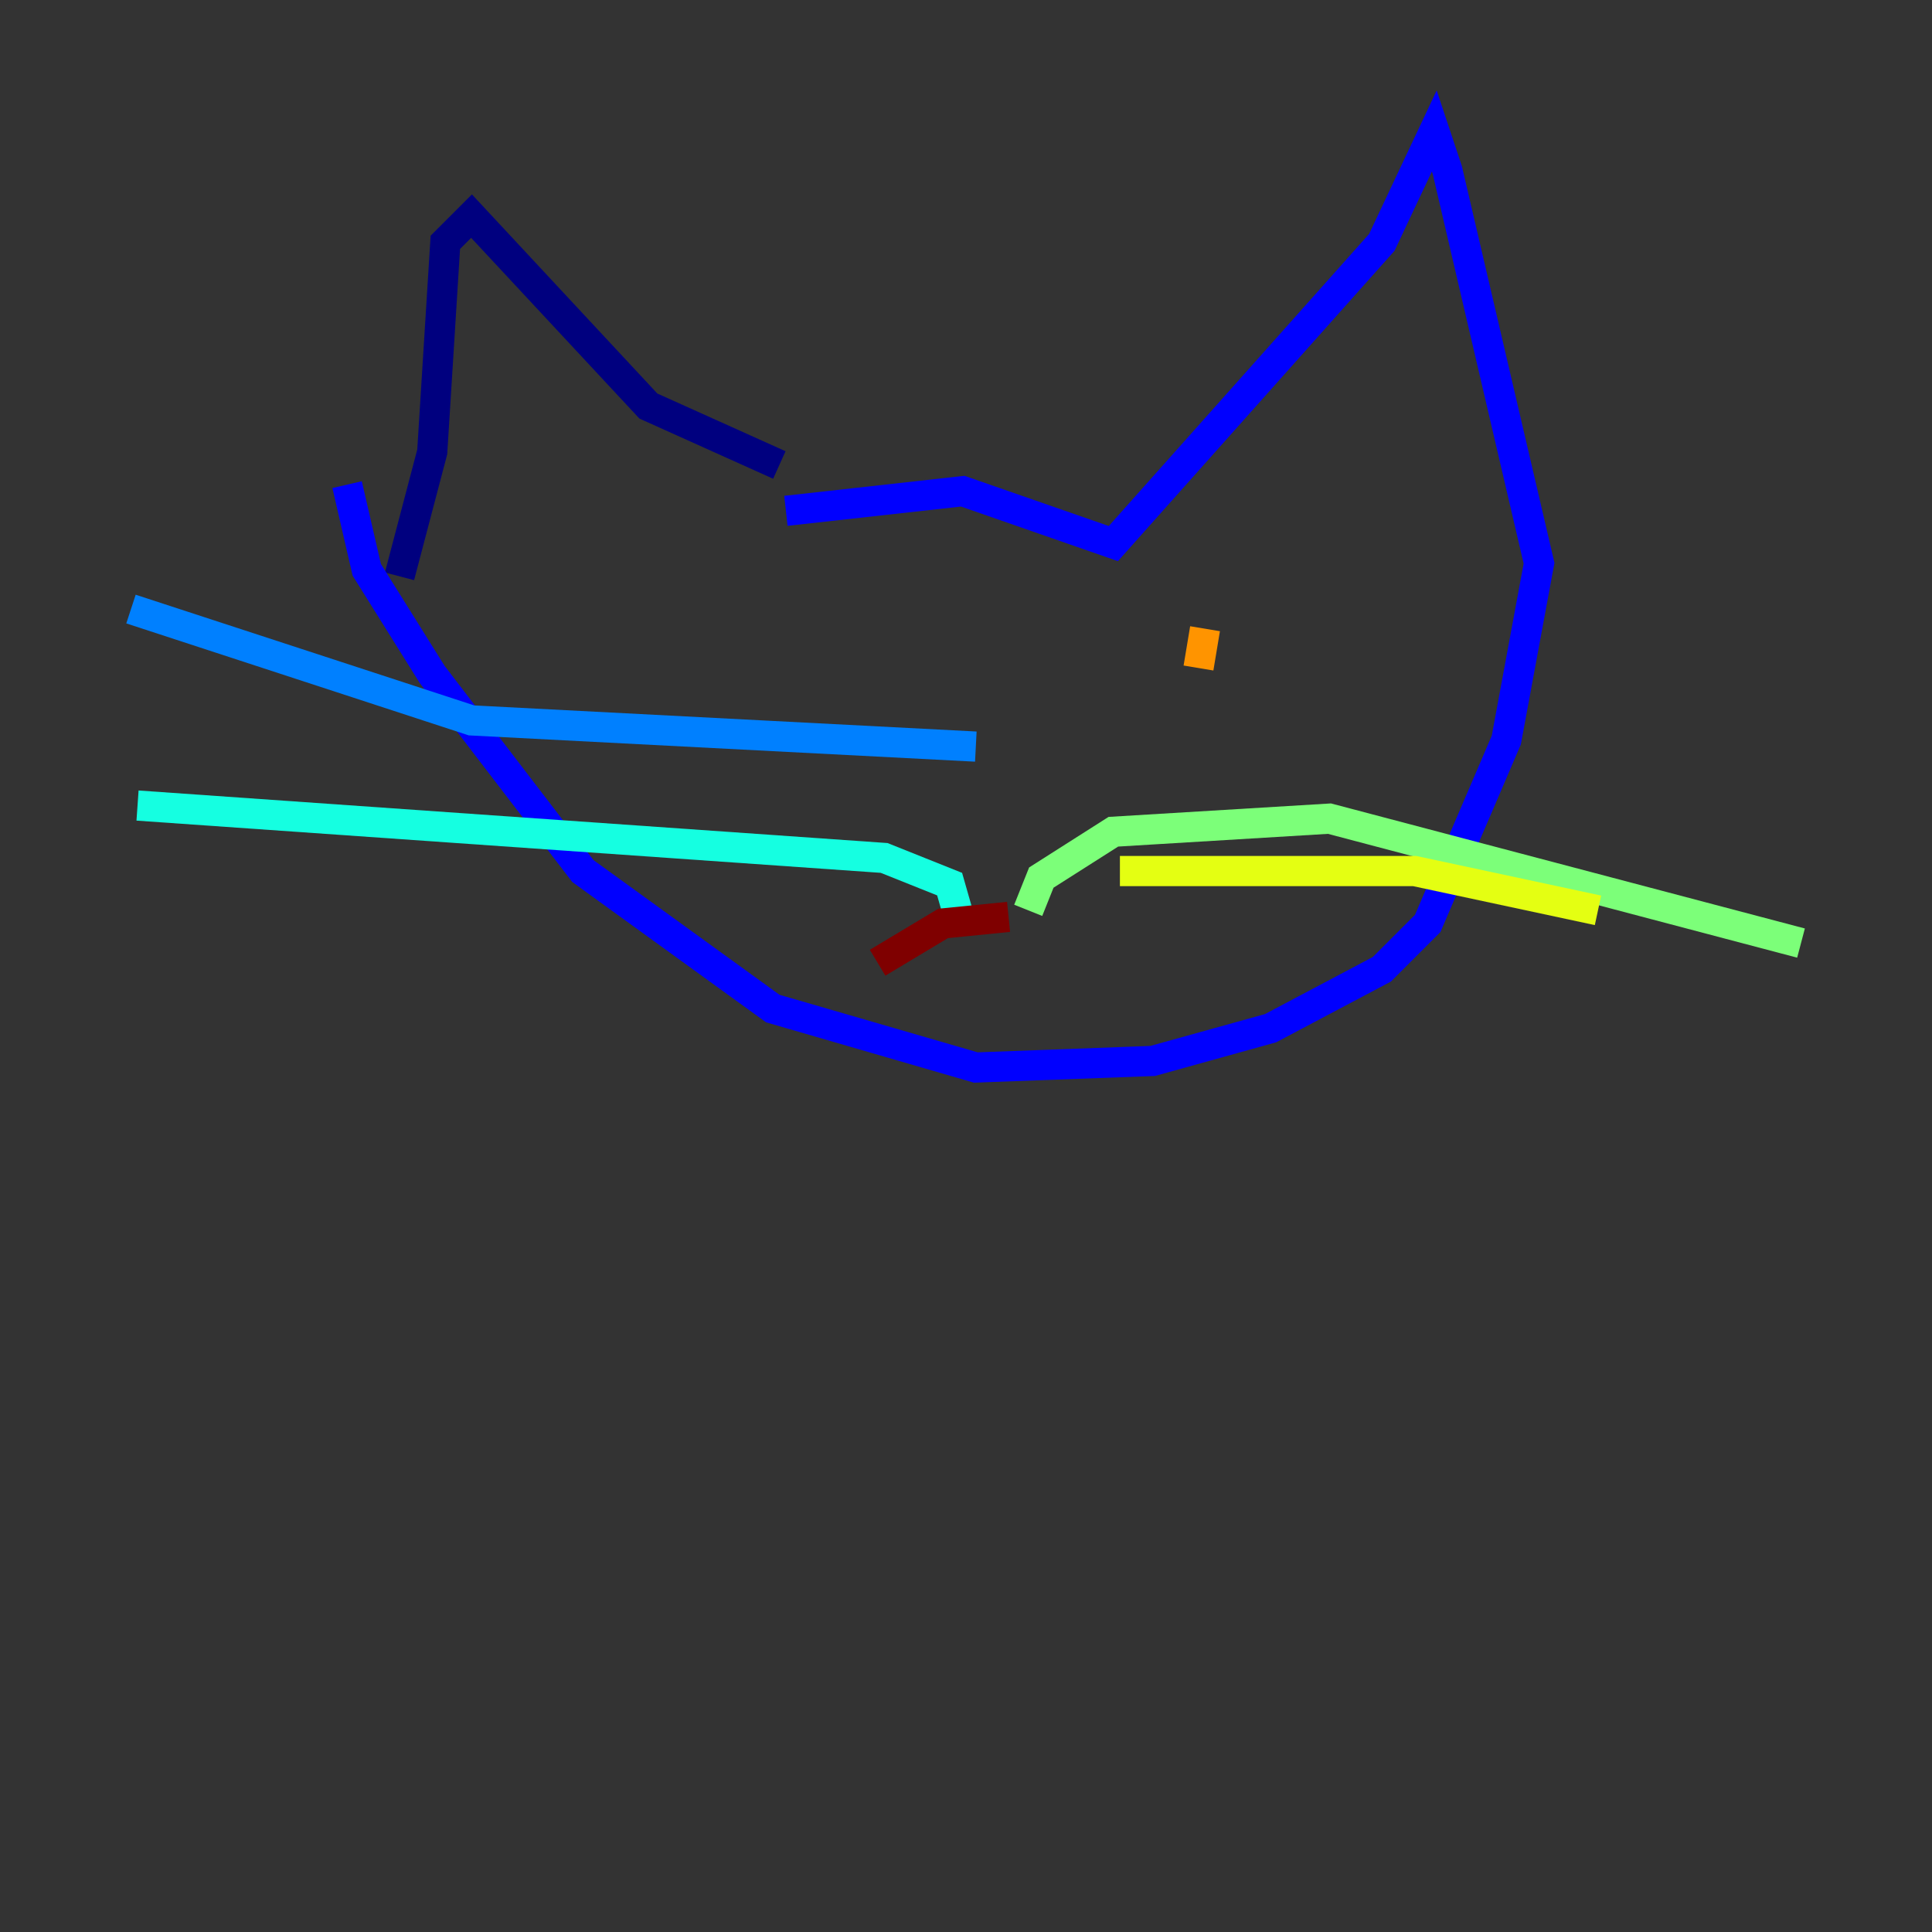 <?xml version="1.0" encoding="utf-8" ?>
<svg baseProfile="tiny" height="128" version="1.2" viewBox="0,0,128,128" width="128" xmlns="http://www.w3.org/2000/svg" xmlns:ev="http://www.w3.org/2001/xml-events" xmlns:xlink="http://www.w3.org/1999/xlink"><rect x="0" y="0" width="128" height="128" fill="#333333" stroke="none"/><defs /><polyline fill="none" points="51.634,30.807 42.956,26.902 31.241,14.319 29.505,16.054 28.637,29.939 26.468,38.183" stroke="#00007f" stroke-width="2" /><polyline fill="none" points="52.068,33.844 63.783,32.542 73.763,36.014 91.552,16.054 95.024,8.678 95.891,11.281 101.966,37.315 99.797,49.031 94.59,61.18 91.552,64.217 84.176,68.122 76.366,70.291 64.651,70.725 51.2,66.82 38.617,57.709 28.637,44.691 24.298,37.749 22.997,32.108" stroke="#0000ff" stroke-width="2" /><polyline fill="none" points="64.651,49.464 31.241,47.729 8.678,40.352" stroke="#0080ff" stroke-width="2" /><polyline fill="none" points="63.783,61.614 62.915,58.576 58.576,56.841 9.112,53.37" stroke="#15ffe1" stroke-width="2" /><polyline fill="none" points="68.122,60.312 68.99,58.142 73.763,55.105 88.081,54.237 119.322,62.481" stroke="#7cff79" stroke-width="2" /><polyline fill="none" points="74.197,57.709 93.722,57.709 105.871,60.312" stroke="#e4ff12" stroke-width="2" /><polyline fill="none" points="79.403,44.258 79.837,41.654" stroke="#ff9400" stroke-width="2" /><polyline fill="none" points="55.105,40.786 55.105,40.786" stroke="#ff1d00" stroke-width="2" /><polyline fill="none" points="58.142,63.783 62.481,61.18 66.82,60.746" stroke="#7f0000" stroke-width="2" /></svg>